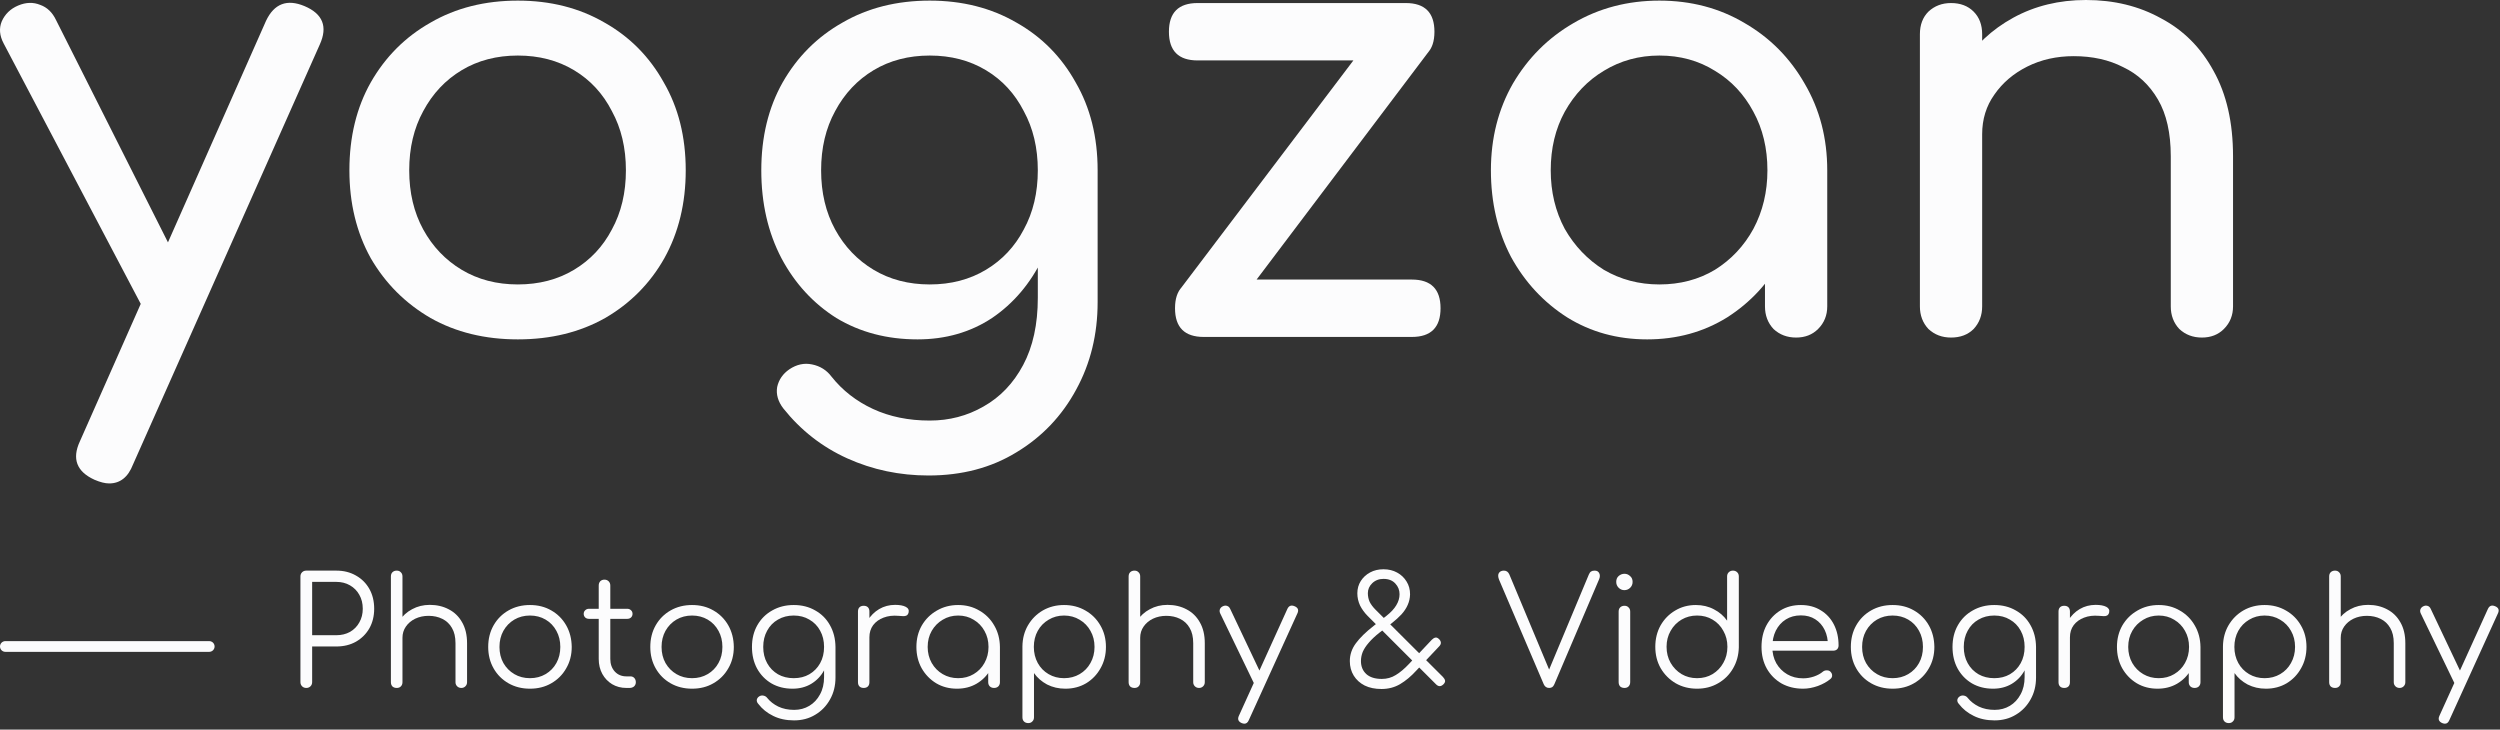 <svg width="233" height="68" viewBox="0 0 233 68" fill="none" xmlns="http://www.w3.org/2000/svg">
<rect x="0" y="0" width="233" height="68" fill="#333333" stroke="none"/>
<path d="M10.176 45.056C9.797 45.056 9.342 44.942 8.811 44.715C7.142 43.956 6.687 42.761 7.446 41.131L24.797 1.934C25.555 0.341 26.75 -0.114 28.381 0.569C30.087 1.289 30.562 2.484 29.803 4.153L12.395 43.292C11.94 44.468 11.2 45.056 10.176 45.056ZM16.889 30.151C16.169 30.454 15.486 30.492 14.841 30.265C14.235 29.999 13.742 29.506 13.362 28.786L0.335 4.039C-0.045 3.319 -0.102 2.636 0.164 1.991C0.467 1.308 0.979 0.815 1.7 0.512C2.421 0.209 3.103 0.19 3.748 0.455C4.393 0.683 4.886 1.157 5.227 1.877L17.686 26.624C18.065 27.345 18.198 28.046 18.084 28.729C18.008 29.374 17.61 29.848 16.889 30.151Z" fill="#FCFCFD"/>
<path d="M48.265 31.63C45.193 31.63 42.482 30.966 40.13 29.639C37.779 28.274 35.92 26.415 34.555 24.064C33.228 21.675 32.564 18.944 32.564 15.872C32.564 12.762 33.228 10.031 34.555 7.68C35.92 5.291 37.779 3.432 40.13 2.105C42.482 0.74 45.193 0.057 48.265 0.057C51.299 0.057 53.992 0.74 56.343 2.105C58.695 3.432 60.534 5.291 61.862 7.68C63.227 10.031 63.91 12.762 63.91 15.872C63.91 18.944 63.246 21.675 61.919 24.064C60.591 26.415 58.752 28.274 56.4 29.639C54.049 30.966 51.337 31.63 48.265 31.63ZM48.265 26.51C50.237 26.51 51.982 26.055 53.499 25.145C55.016 24.235 56.192 22.983 57.026 21.39C57.898 19.797 58.335 17.958 58.335 15.872C58.335 13.786 57.898 11.947 57.026 10.354C56.192 8.723 55.016 7.452 53.499 6.542C51.982 5.632 50.237 5.177 48.265 5.177C46.293 5.177 44.549 5.632 43.032 6.542C41.514 7.452 40.32 8.723 39.447 10.354C38.575 11.947 38.139 13.786 38.139 15.872C38.139 17.958 38.575 19.797 39.447 21.39C40.32 22.983 41.514 24.235 43.032 25.145C44.549 26.055 46.293 26.51 48.265 26.51Z" fill="#FCFCFD"/>
<path d="M85.516 31.63C82.672 31.63 80.15 30.966 77.95 29.639C75.788 28.274 74.082 26.415 72.83 24.064C71.579 21.675 70.953 18.944 70.953 15.872C70.953 12.762 71.617 10.031 72.944 7.68C74.309 5.291 76.168 3.432 78.519 2.105C80.871 0.74 83.582 0.057 86.654 0.057C89.688 0.057 92.381 0.74 94.732 2.105C97.084 3.432 98.923 5.291 100.251 7.68C101.616 10.031 102.299 12.762 102.299 15.872H98.942C98.942 18.944 98.354 21.675 97.179 24.064C96.041 26.415 94.467 28.274 92.457 29.639C90.447 30.966 88.133 31.63 85.516 31.63ZM86.54 44.316C83.848 44.316 81.326 43.785 78.974 42.724C76.623 41.662 74.632 40.107 73.001 38.059C72.508 37.414 72.318 36.75 72.432 36.068C72.584 35.385 72.963 34.835 73.57 34.418C74.252 33.963 74.954 33.811 75.675 33.963C76.433 34.114 77.04 34.494 77.495 35.1C78.519 36.39 79.809 37.395 81.364 38.116C82.918 38.836 84.682 39.196 86.654 39.196C88.475 39.196 90.143 38.76 91.66 37.888C93.215 37.016 94.448 35.726 95.358 34.02C96.268 32.313 96.724 30.227 96.724 27.762V19.684L98.601 14.677L102.299 15.872V28.16C102.299 31.156 101.635 33.868 100.308 36.295C98.98 38.76 97.122 40.714 94.732 42.155C92.381 43.596 89.65 44.316 86.54 44.316ZM86.654 26.51C88.626 26.51 90.371 26.055 91.888 25.145C93.405 24.235 94.581 22.983 95.415 21.39C96.287 19.797 96.724 17.958 96.724 15.872C96.724 13.786 96.287 11.947 95.415 10.354C94.581 8.723 93.405 7.452 91.888 6.542C90.371 5.632 88.626 5.177 86.654 5.177C84.682 5.177 82.938 5.632 81.42 6.542C79.903 7.452 78.709 8.723 77.836 10.354C76.964 11.947 76.528 13.786 76.528 15.872C76.528 17.958 76.964 19.797 77.836 21.39C78.709 22.983 79.903 24.235 81.42 25.145C82.938 26.055 84.682 26.51 86.654 26.51Z" fill="#FCFCFD"/>
<path d="M113.893 30.322L110.024 26.908L129.367 1.365L133.178 4.779L113.893 30.322ZM112.186 31.403C110.404 31.403 109.512 30.511 109.512 28.729C109.512 26.946 110.404 26.055 112.186 26.055H131.585C133.368 26.055 134.259 26.946 134.259 28.729C134.259 30.511 133.368 31.403 131.585 31.403H112.186ZM111.617 5.632C109.835 5.632 108.944 4.741 108.944 2.958C108.944 1.176 109.835 0.284 111.617 0.284H131.016C132.799 0.284 133.69 1.176 133.69 2.958C133.69 4.741 132.799 5.632 131.016 5.632H111.617Z" fill="#FCFCFD"/>
<path d="M153.516 31.63C150.748 31.63 148.264 30.948 146.064 29.582C143.864 28.179 142.12 26.302 140.83 23.95C139.579 21.561 138.953 18.868 138.953 15.872C138.953 12.876 139.636 10.183 141.001 7.794C142.404 5.404 144.281 3.527 146.633 2.162C149.022 0.759 151.696 0.057 154.654 0.057C157.612 0.057 160.267 0.759 162.619 2.162C164.97 3.527 166.828 5.404 168.194 7.794C169.597 10.183 170.299 12.876 170.299 15.872H168.08C168.08 18.868 167.435 21.561 166.146 23.95C164.894 26.302 163.169 28.179 160.969 29.582C158.769 30.948 156.285 31.63 153.516 31.63ZM154.654 26.51C156.588 26.51 158.314 26.055 159.831 25.145C161.348 24.197 162.543 22.926 163.415 21.333C164.287 19.703 164.724 17.882 164.724 15.872C164.724 13.824 164.287 12.004 163.415 10.411C162.543 8.78 161.348 7.509 159.831 6.599C158.314 5.651 156.588 5.177 154.654 5.177C152.758 5.177 151.032 5.651 149.477 6.599C147.96 7.509 146.747 8.78 145.836 10.411C144.964 12.004 144.528 13.824 144.528 15.872C144.528 17.882 144.964 19.703 145.836 21.333C146.747 22.926 147.96 24.197 149.477 25.145C151.032 26.055 152.758 26.51 154.654 26.51ZM167.397 31.46C166.563 31.46 165.861 31.194 165.292 30.663C164.761 30.094 164.496 29.393 164.496 28.558V19.854L165.577 13.824L170.299 15.872V28.558C170.299 29.393 170.014 30.094 169.445 30.663C168.914 31.194 168.232 31.46 167.397 31.46Z" fill="#FCFCFD"/>
<path d="M205.217 31.46C204.383 31.46 203.681 31.194 203.112 30.663C202.581 30.094 202.316 29.393 202.316 28.558V14.564C202.316 12.402 201.918 10.638 201.121 9.273C200.325 7.908 199.244 6.903 197.879 6.258C196.551 5.575 195.015 5.234 193.271 5.234C191.678 5.234 190.237 5.556 188.947 6.201C187.658 6.846 186.634 7.718 185.875 8.818C185.117 9.88 184.737 11.112 184.737 12.516H181.153C181.153 10.126 181.722 8.002 182.86 6.144C184.036 4.248 185.629 2.75 187.639 1.65C189.649 0.55 191.905 0 194.408 0C197.025 0 199.358 0.569 201.406 1.707C203.492 2.807 205.122 4.437 206.298 6.599C207.512 8.761 208.119 11.416 208.119 14.564V28.558C208.119 29.393 207.834 30.094 207.265 30.663C206.734 31.194 206.052 31.46 205.217 31.46ZM181.836 31.46C181.002 31.46 180.3 31.194 179.731 30.663C179.2 30.094 178.935 29.393 178.935 28.558V3.186C178.935 2.313 179.2 1.612 179.731 1.081C180.3 0.55 181.002 0.284 181.836 0.284C182.708 0.284 183.41 0.55 183.941 1.081C184.472 1.612 184.737 2.313 184.737 3.186V28.558C184.737 29.393 184.472 30.094 183.941 30.663C183.41 31.194 182.708 31.46 181.836 31.46Z" fill="#FCFCFD"/>
<path fill-rule="evenodd" clip-rule="evenodd" d="M-4.37114e-08 60.252C-1.95703e-08 59.976 0.224 59.752 0.5 59.752L19.5 59.752C19.776 59.752 20 59.976 20 60.252C20 60.528 19.776 60.752 19.5 60.752L0.5 60.752C0.224 60.752 -6.78525e-08 60.528 -4.37114e-08 60.252Z" fill="#FCFCFD"/>
<path d="M28.546 64.116C28.387 64.116 28.257 64.065 28.154 63.962C28.051 63.859 28 63.729 28 63.57V53.728C28 53.569 28.051 53.439 28.154 53.336C28.257 53.233 28.387 53.182 28.546 53.182H31.346C32.037 53.182 32.648 53.336 33.18 53.644C33.712 53.943 34.127 54.358 34.426 54.89C34.725 55.422 34.874 56.038 34.874 56.738C34.874 57.419 34.725 58.026 34.426 58.558C34.127 59.081 33.712 59.496 33.18 59.804C32.648 60.103 32.037 60.252 31.346 60.252H29.092V63.57C29.092 63.729 29.041 63.859 28.938 63.962C28.835 64.065 28.705 64.116 28.546 64.116ZM29.092 59.202H31.346C31.822 59.202 32.247 59.099 32.62 58.894C32.993 58.679 33.283 58.385 33.488 58.012C33.703 57.639 33.81 57.214 33.81 56.738C33.81 56.243 33.703 55.809 33.488 55.436C33.283 55.063 32.993 54.769 32.62 54.554C32.247 54.339 31.822 54.232 31.346 54.232H29.092V59.202Z" fill="#FCFCFD"/>
<path d="M36.978 60.994C36.81 60.994 36.675 60.943 36.572 60.84C36.479 60.737 36.432 60.607 36.432 60.448V53.728C36.432 53.56 36.479 53.429 36.572 53.336C36.675 53.233 36.81 53.182 36.978 53.182C37.137 53.182 37.263 53.233 37.356 53.336C37.459 53.429 37.51 53.56 37.51 53.728V60.448C37.51 60.607 37.459 60.737 37.356 60.84C37.263 60.943 37.137 60.994 36.978 60.994ZM42.998 64.116C42.84 64.116 42.709 64.065 42.606 63.962C42.504 63.859 42.452 63.733 42.452 63.584V59.944C42.452 59.365 42.34 58.889 42.116 58.516C41.902 58.143 41.603 57.863 41.22 57.676C40.847 57.489 40.422 57.396 39.946 57.396C39.489 57.396 39.074 57.485 38.7 57.662C38.336 57.839 38.047 58.082 37.832 58.39C37.618 58.698 37.51 59.048 37.51 59.44H36.74C36.759 58.852 36.918 58.329 37.216 57.872C37.515 57.405 37.912 57.041 38.406 56.78C38.901 56.509 39.452 56.374 40.058 56.374C40.721 56.374 41.314 56.514 41.836 56.794C42.359 57.065 42.77 57.466 43.068 57.998C43.376 58.53 43.53 59.179 43.53 59.944V63.584C43.53 63.733 43.479 63.859 43.376 63.962C43.274 64.065 43.148 64.116 42.998 64.116ZM36.978 64.116C36.81 64.116 36.675 64.069 36.572 63.976C36.479 63.873 36.432 63.743 36.432 63.584V57.004C36.432 56.836 36.479 56.705 36.572 56.612C36.675 56.509 36.81 56.458 36.978 56.458C37.137 56.458 37.263 56.509 37.356 56.612C37.459 56.705 37.51 56.836 37.51 57.004V63.584C37.51 63.743 37.459 63.873 37.356 63.976C37.263 64.069 37.137 64.116 36.978 64.116Z" fill="#FCFCFD"/>
<path d="M49.393 64.186C48.646 64.186 47.979 64.018 47.391 63.682C46.803 63.346 46.341 62.884 46.005 62.296C45.669 61.708 45.501 61.041 45.501 60.294C45.501 59.538 45.669 58.866 46.005 58.278C46.341 57.69 46.803 57.228 47.391 56.892C47.979 56.556 48.646 56.388 49.393 56.388C50.139 56.388 50.802 56.556 51.381 56.892C51.969 57.228 52.431 57.69 52.767 58.278C53.103 58.866 53.276 59.538 53.285 60.294C53.285 61.041 53.112 61.708 52.767 62.296C52.431 62.884 51.969 63.346 51.381 63.682C50.802 64.018 50.139 64.186 49.393 64.186ZM49.393 63.206C49.934 63.206 50.419 63.08 50.849 62.828C51.278 62.576 51.614 62.231 51.857 61.792C52.099 61.353 52.221 60.854 52.221 60.294C52.221 59.734 52.099 59.235 51.857 58.796C51.614 58.348 51.278 57.998 50.849 57.746C50.419 57.494 49.934 57.368 49.393 57.368C48.852 57.368 48.366 57.494 47.937 57.746C47.508 57.998 47.167 58.348 46.915 58.796C46.672 59.235 46.551 59.734 46.551 60.294C46.551 60.854 46.672 61.353 46.915 61.792C47.167 62.231 47.508 62.576 47.937 62.828C48.366 63.08 48.852 63.206 49.393 63.206Z" fill="#FCFCFD"/>
<path d="M58.377 64.116C57.883 64.116 57.44 63.999 57.047 63.766C56.665 63.533 56.361 63.215 56.138 62.814C55.913 62.403 55.801 61.937 55.801 61.414V54.568C55.801 54.409 55.848 54.279 55.941 54.176C56.044 54.073 56.175 54.022 56.334 54.022C56.492 54.022 56.623 54.073 56.725 54.176C56.828 54.279 56.88 54.409 56.88 54.568V61.414C56.88 61.89 57.02 62.282 57.3 62.59C57.58 62.889 57.939 63.038 58.377 63.038H58.755C58.905 63.038 59.026 63.089 59.12 63.192C59.213 63.295 59.26 63.425 59.26 63.584C59.26 63.743 59.203 63.873 59.092 63.976C58.98 64.069 58.84 64.116 58.672 64.116H58.377ZM54.892 57.676C54.752 57.676 54.635 57.634 54.541 57.55C54.448 57.457 54.401 57.345 54.401 57.214C54.401 57.074 54.448 56.962 54.541 56.878C54.635 56.785 54.752 56.738 54.892 56.738H58.462C58.602 56.738 58.718 56.785 58.812 56.878C58.905 56.962 58.952 57.074 58.952 57.214C58.952 57.345 58.905 57.457 58.812 57.55C58.718 57.634 58.602 57.676 58.462 57.676H54.892Z" fill="#FCFCFD"/>
<path d="M64.5 64.186C63.754 64.186 63.086 64.018 62.498 63.682C61.91 63.346 61.448 62.884 61.112 62.296C60.776 61.708 60.608 61.041 60.608 60.294C60.608 59.538 60.776 58.866 61.112 58.278C61.448 57.69 61.91 57.228 62.498 56.892C63.086 56.556 63.754 56.388 64.5 56.388C65.247 56.388 65.91 56.556 66.488 56.892C67.076 57.228 67.538 57.69 67.874 58.278C68.21 58.866 68.383 59.538 68.392 60.294C68.392 61.041 68.22 61.708 67.874 62.296C67.538 62.884 67.076 63.346 66.488 63.682C65.91 64.018 65.247 64.186 64.5 64.186ZM64.5 63.206C65.042 63.206 65.527 63.08 65.956 62.828C66.386 62.576 66.722 62.231 66.964 61.792C67.207 61.353 67.328 60.854 67.328 60.294C67.328 59.734 67.207 59.235 66.964 58.796C66.722 58.348 66.386 57.998 65.956 57.746C65.527 57.494 65.042 57.368 64.5 57.368C63.959 57.368 63.474 57.494 63.044 57.746C62.615 57.998 62.274 58.348 62.022 58.796C61.78 59.235 61.658 59.734 61.658 60.294C61.658 60.854 61.78 61.353 62.022 61.792C62.274 62.231 62.615 62.576 63.044 62.828C63.474 63.08 63.959 63.206 64.5 63.206Z" fill="#FCFCFD"/>
<path d="M73.863 64.186C73.126 64.186 72.472 64.023 71.903 63.696C71.334 63.36 70.886 62.898 70.559 62.31C70.242 61.722 70.083 61.05 70.083 60.294C70.083 59.529 70.251 58.852 70.587 58.264C70.923 57.676 71.385 57.219 71.973 56.892C72.561 56.556 73.228 56.388 73.975 56.388C74.731 56.388 75.398 56.556 75.977 56.892C76.565 57.219 77.022 57.676 77.349 58.264C77.685 58.852 77.858 59.529 77.867 60.294L77.237 60.63C77.237 61.321 77.092 61.937 76.803 62.478C76.514 63.01 76.112 63.43 75.599 63.738C75.095 64.037 74.516 64.186 73.863 64.186ZM74.003 67.14C73.266 67.14 72.617 67 72.057 66.72C71.497 66.449 71.035 66.076 70.671 65.6C70.568 65.488 70.522 65.367 70.531 65.236C70.55 65.105 70.62 64.998 70.741 64.914C70.862 64.83 70.998 64.802 71.147 64.83C71.296 64.858 71.413 64.928 71.497 65.04C71.768 65.376 72.113 65.647 72.533 65.852C72.962 66.057 73.457 66.16 74.017 66.16C74.54 66.16 75.011 66.034 75.431 65.782C75.851 65.53 76.182 65.175 76.425 64.718C76.677 64.261 76.803 63.724 76.803 63.108V60.98L77.209 60.168L77.867 60.294V63.15C77.867 63.906 77.699 64.583 77.363 65.18C77.027 65.787 76.57 66.263 75.991 66.608C75.412 66.963 74.75 67.14 74.003 67.14ZM73.975 63.206C74.526 63.206 75.011 63.085 75.431 62.842C75.86 62.59 76.196 62.245 76.439 61.806C76.682 61.367 76.803 60.863 76.803 60.294C76.803 59.725 76.682 59.221 76.439 58.782C76.196 58.334 75.86 57.989 75.431 57.746C75.011 57.494 74.526 57.368 73.975 57.368C73.424 57.368 72.934 57.494 72.505 57.746C72.076 57.989 71.74 58.334 71.497 58.782C71.254 59.221 71.133 59.725 71.133 60.294C71.133 60.863 71.254 61.367 71.497 61.806C71.74 62.245 72.076 62.59 72.505 62.842C72.934 63.085 73.424 63.206 73.975 63.206Z" fill="#FCFCFD"/>
<path d="M80.412 59.398C80.439 58.819 80.589 58.301 80.859 57.844C81.139 57.387 81.499 57.027 81.938 56.766C82.385 56.505 82.88 56.374 83.421 56.374C83.851 56.374 84.182 56.435 84.415 56.556C84.649 56.677 84.737 56.855 84.681 57.088C84.644 57.228 84.579 57.321 84.486 57.368C84.401 57.415 84.294 57.433 84.163 57.424C84.042 57.415 83.902 57.405 83.743 57.396C83.221 57.349 82.754 57.405 82.344 57.564C81.942 57.713 81.62 57.947 81.377 58.264C81.144 58.581 81.028 58.959 81.028 59.398H80.412ZM80.496 64.116C80.328 64.116 80.197 64.069 80.103 63.976C80.01 63.883 79.963 63.752 79.963 63.584V56.99C79.963 56.822 80.01 56.691 80.103 56.598C80.197 56.505 80.328 56.458 80.496 56.458C80.663 56.458 80.794 56.505 80.888 56.598C80.981 56.691 81.028 56.822 81.028 56.99V63.584C81.028 63.752 80.981 63.883 80.888 63.976C80.794 64.069 80.663 64.116 80.496 64.116Z" fill="#FCFCFD"/>
<path d="M89.189 64.186C88.47 64.186 87.826 64.018 87.257 63.682C86.688 63.337 86.235 62.87 85.899 62.282C85.572 61.694 85.409 61.031 85.409 60.294C85.409 59.547 85.577 58.88 85.913 58.292C86.258 57.704 86.725 57.242 87.313 56.906C87.901 56.561 88.564 56.388 89.301 56.388C90.038 56.388 90.696 56.561 91.275 56.906C91.863 57.242 92.325 57.704 92.661 58.292C93.006 58.88 93.184 59.547 93.193 60.294L92.759 60.63C92.759 61.302 92.6 61.909 92.283 62.45C91.975 62.982 91.55 63.407 91.009 63.724C90.477 64.032 89.87 64.186 89.189 64.186ZM89.301 63.206C89.842 63.206 90.323 63.08 90.743 62.828C91.172 62.576 91.508 62.231 91.751 61.792C92.003 61.344 92.129 60.845 92.129 60.294C92.129 59.734 92.003 59.235 91.751 58.796C91.508 58.357 91.172 58.012 90.743 57.76C90.323 57.499 89.842 57.368 89.301 57.368C88.769 57.368 88.288 57.499 87.859 57.76C87.43 58.012 87.089 58.357 86.837 58.796C86.585 59.235 86.459 59.734 86.459 60.294C86.459 60.845 86.585 61.344 86.837 61.792C87.089 62.231 87.43 62.576 87.859 62.828C88.288 63.08 88.769 63.206 89.301 63.206ZM92.647 64.116C92.488 64.116 92.358 64.069 92.255 63.976C92.152 63.873 92.101 63.743 92.101 63.584V61.19L92.367 60.084L93.193 60.294V63.584C93.193 63.743 93.142 63.873 93.039 63.976C92.936 64.069 92.806 64.116 92.647 64.116Z" fill="#FCFCFD"/>
<path d="M95.836 67.392C95.668 67.392 95.532 67.341 95.43 67.238C95.336 67.145 95.29 67.014 95.29 66.846V60.238C95.299 59.51 95.472 58.857 95.808 58.278C96.153 57.69 96.615 57.228 97.194 56.892C97.782 56.556 98.44 56.388 99.168 56.388C99.914 56.388 100.582 56.561 101.17 56.906C101.758 57.242 102.22 57.704 102.556 58.292C102.901 58.88 103.074 59.547 103.074 60.294C103.074 61.031 102.906 61.694 102.57 62.282C102.243 62.87 101.795 63.337 101.226 63.682C100.656 64.018 100.012 64.186 99.294 64.186C98.668 64.186 98.099 64.055 97.586 63.794C97.082 63.523 96.676 63.169 96.368 62.73V66.846C96.368 67.014 96.316 67.145 96.214 67.238C96.12 67.341 95.994 67.392 95.836 67.392ZM99.168 63.206C99.709 63.206 100.194 63.08 100.624 62.828C101.053 62.576 101.389 62.231 101.632 61.792C101.884 61.344 102.01 60.845 102.01 60.294C102.01 59.734 101.884 59.235 101.632 58.796C101.389 58.357 101.053 58.012 100.624 57.76C100.194 57.499 99.709 57.368 99.168 57.368C98.636 57.368 98.155 57.499 97.726 57.76C97.296 58.012 96.96 58.357 96.718 58.796C96.475 59.235 96.354 59.734 96.354 60.294C96.354 60.845 96.475 61.344 96.718 61.792C96.96 62.231 97.296 62.576 97.726 62.828C98.155 63.08 98.636 63.206 99.168 63.206Z" fill="#FCFCFD"/>
<path d="M105.734 60.994C105.566 60.994 105.431 60.943 105.328 60.84C105.235 60.737 105.188 60.607 105.188 60.448V53.728C105.188 53.56 105.235 53.429 105.328 53.336C105.431 53.233 105.566 53.182 105.734 53.182C105.893 53.182 106.019 53.233 106.112 53.336C106.215 53.429 106.266 53.56 106.266 53.728V60.448C106.266 60.607 106.215 60.737 106.112 60.84C106.019 60.943 105.893 60.994 105.734 60.994ZM111.754 64.116C111.595 64.116 111.465 64.065 111.362 63.962C111.259 63.859 111.208 63.733 111.208 63.584V59.944C111.208 59.365 111.096 58.889 110.872 58.516C110.657 58.143 110.359 57.863 109.976 57.676C109.603 57.489 109.178 57.396 108.702 57.396C108.245 57.396 107.829 57.485 107.456 57.662C107.092 57.839 106.803 58.082 106.588 58.39C106.373 58.698 106.266 59.048 106.266 59.44H105.496C105.515 58.852 105.673 58.329 105.972 57.872C106.271 57.405 106.667 57.041 107.162 56.78C107.657 56.509 108.207 56.374 108.814 56.374C109.477 56.374 110.069 56.514 110.592 56.794C111.115 57.065 111.525 57.466 111.824 57.998C112.132 58.53 112.286 59.179 112.286 59.944V63.584C112.286 63.733 112.235 63.859 112.132 63.962C112.029 64.065 111.903 64.116 111.754 64.116ZM105.734 64.116C105.566 64.116 105.431 64.069 105.328 63.976C105.235 63.873 105.188 63.743 105.188 63.584V57.004C105.188 56.836 105.235 56.705 105.328 56.612C105.431 56.509 105.566 56.458 105.734 56.458C105.893 56.458 106.019 56.509 106.112 56.612C106.215 56.705 106.266 56.836 106.266 57.004V63.584C106.266 63.743 106.215 63.873 106.112 63.976C106.019 64.069 105.893 64.116 105.734 64.116Z" fill="#FCFCFD"/>
<path d="M115.979 67.448C115.904 67.448 115.82 67.429 115.727 67.392C115.409 67.252 115.321 67.028 115.461 66.72L119.983 56.752C120.123 56.453 120.347 56.369 120.655 56.5C120.972 56.631 121.061 56.85 120.921 57.158L116.385 67.126C116.291 67.341 116.156 67.448 115.979 67.448ZM117.533 63.878C117.393 63.943 117.262 63.957 117.141 63.92C117.019 63.873 116.921 63.78 116.847 63.64L113.725 57.172C113.659 57.032 113.65 56.901 113.697 56.78C113.743 56.659 113.837 56.565 113.977 56.5C114.117 56.435 114.247 56.425 114.369 56.472C114.49 56.509 114.583 56.598 114.649 56.738L117.715 63.206C117.789 63.346 117.813 63.477 117.785 63.598C117.757 63.719 117.673 63.813 117.533 63.878Z" fill="#FCFCFD"/>
<path d="M128.758 64.214C128.152 64.214 127.629 64.107 127.19 63.892C126.752 63.668 126.411 63.36 126.168 62.968C125.926 62.576 125.804 62.123 125.804 61.61C125.804 61.013 125.991 60.462 126.364 59.958C126.738 59.445 127.302 58.894 128.058 58.306L129.234 57.382C129.636 57.065 129.934 56.743 130.13 56.416C130.336 56.08 130.438 55.735 130.438 55.38C130.438 54.997 130.308 54.666 130.046 54.386C129.785 54.097 129.416 53.952 128.94 53.952C128.52 53.952 128.17 54.087 127.89 54.358C127.62 54.619 127.484 54.927 127.484 55.282C127.484 55.571 127.54 55.842 127.652 56.094C127.774 56.337 127.956 56.579 128.198 56.822L134.484 63.094C134.596 63.215 134.662 63.327 134.68 63.43C134.699 63.533 134.652 63.645 134.54 63.766C134.298 64.009 134.06 64.009 133.826 63.766L127.47 57.41C127.172 57.111 126.934 56.785 126.756 56.43C126.588 56.066 126.504 55.688 126.504 55.296C126.504 54.867 126.612 54.484 126.826 54.148C127.041 53.812 127.33 53.546 127.694 53.35C128.058 53.154 128.474 53.056 128.94 53.056C129.416 53.056 129.841 53.159 130.214 53.364C130.588 53.569 130.882 53.849 131.096 54.204C131.311 54.549 131.418 54.946 131.418 55.394C131.409 55.749 131.334 56.08 131.194 56.388C131.064 56.687 130.872 56.976 130.62 57.256C130.368 57.527 130.065 57.802 129.71 58.082L128.548 58.978C128.147 59.295 127.82 59.603 127.568 59.902C127.316 60.191 127.13 60.476 127.008 60.756C126.896 61.036 126.84 61.321 126.84 61.61C126.84 62.114 127.008 62.52 127.344 62.828C127.68 63.127 128.161 63.276 128.786 63.276C129.262 63.276 129.696 63.155 130.088 62.912C130.49 62.669 130.9 62.324 131.32 61.876L133.448 59.622C133.56 59.51 133.668 59.445 133.77 59.426C133.873 59.398 133.985 59.44 134.106 59.552C134.218 59.655 134.279 59.767 134.288 59.888C134.298 60.009 134.242 60.131 134.12 60.252L131.992 62.506C131.507 63.038 131.003 63.458 130.48 63.766C129.967 64.065 129.393 64.214 128.758 64.214Z" fill="#FCFCFD"/>
<path d="M144.378 64.116C144.145 64.116 143.977 63.999 143.874 63.766L139.716 54.036C139.613 53.775 139.604 53.569 139.688 53.42C139.781 53.261 139.94 53.182 140.164 53.182C140.397 53.182 140.565 53.299 140.668 53.532L144.532 62.772H144.224L148.074 53.56C148.13 53.42 148.2 53.322 148.284 53.266C148.368 53.21 148.48 53.182 148.62 53.182C148.835 53.182 148.979 53.266 149.054 53.434C149.129 53.593 149.124 53.775 149.04 53.98L144.868 63.766C144.812 63.897 144.742 63.99 144.658 64.046C144.574 64.093 144.481 64.116 144.378 64.116Z" fill="#FCFCFD"/>
<path d="M151.403 64.116C151.235 64.116 151.1 64.069 150.997 63.976C150.904 63.873 150.857 63.738 150.857 63.57V57.004C150.857 56.836 150.904 56.705 150.997 56.612C151.1 56.509 151.235 56.458 151.403 56.458C151.562 56.458 151.688 56.509 151.781 56.612C151.884 56.705 151.935 56.836 151.935 57.004V63.57C151.935 63.738 151.884 63.873 151.781 63.976C151.688 64.069 151.562 64.116 151.403 64.116ZM151.389 55.002C151.184 55.002 151.007 54.927 150.857 54.778C150.708 54.629 150.633 54.447 150.633 54.232C150.633 53.999 150.708 53.817 150.857 53.686C151.016 53.546 151.198 53.476 151.403 53.476C151.599 53.476 151.772 53.546 151.921 53.686C152.08 53.817 152.159 53.999 152.159 54.232C152.159 54.447 152.085 54.629 151.935 54.778C151.786 54.927 151.604 55.002 151.389 55.002Z" fill="#FCFCFD"/>
<path d="M158.166 64.186C157.429 64.186 156.766 64.018 156.178 63.682C155.59 63.337 155.124 62.87 154.778 62.282C154.442 61.694 154.274 61.027 154.274 60.28C154.274 59.543 154.438 58.88 154.764 58.292C155.1 57.704 155.553 57.242 156.122 56.906C156.692 56.561 157.336 56.388 158.054 56.388C158.68 56.388 159.244 56.523 159.748 56.794C160.252 57.055 160.658 57.405 160.966 57.844V53.728C160.966 53.56 161.018 53.429 161.12 53.336C161.223 53.233 161.354 53.182 161.512 53.182C161.671 53.182 161.802 53.233 161.904 53.336C162.007 53.429 162.058 53.56 162.058 53.728V60.336C162.04 61.064 161.858 61.722 161.512 62.31C161.176 62.889 160.714 63.346 160.126 63.682C159.548 64.018 158.894 64.186 158.166 64.186ZM158.166 63.206C158.708 63.206 159.188 63.08 159.608 62.828C160.038 62.567 160.374 62.217 160.616 61.778C160.868 61.339 160.994 60.84 160.994 60.28C160.994 59.729 160.868 59.235 160.616 58.796C160.374 58.348 160.038 57.998 159.608 57.746C159.188 57.494 158.708 57.368 158.166 57.368C157.634 57.368 157.154 57.494 156.724 57.746C156.295 57.998 155.954 58.348 155.702 58.796C155.45 59.235 155.324 59.729 155.324 60.28C155.324 60.84 155.45 61.339 155.702 61.778C155.954 62.217 156.295 62.567 156.724 62.828C157.154 63.08 157.634 63.206 158.166 63.206Z" fill="#FCFCFD"/>
<path d="M168.051 64.186C167.295 64.186 166.623 64.023 166.035 63.696C165.456 63.36 164.999 62.898 164.663 62.31C164.336 61.722 164.173 61.05 164.173 60.294C164.173 59.529 164.327 58.857 164.635 58.278C164.952 57.69 165.386 57.228 165.937 56.892C166.487 56.556 167.122 56.388 167.841 56.388C168.55 56.388 169.166 56.551 169.689 56.878C170.221 57.195 170.631 57.639 170.921 58.208C171.21 58.777 171.355 59.426 171.355 60.154C171.355 60.303 171.308 60.425 171.215 60.518C171.121 60.602 171 60.644 170.851 60.644H164.901V59.748H170.963L170.361 60.182C170.37 59.641 170.272 59.155 170.067 58.726C169.861 58.297 169.567 57.961 169.185 57.718C168.811 57.475 168.363 57.354 167.841 57.354C167.309 57.354 166.842 57.48 166.441 57.732C166.039 57.984 165.727 58.334 165.503 58.782C165.288 59.221 165.181 59.725 165.181 60.294C165.181 60.863 165.302 61.367 165.545 61.806C165.797 62.245 166.137 62.59 166.567 62.842C166.996 63.094 167.491 63.22 168.051 63.22C168.387 63.22 168.723 63.164 169.059 63.052C169.404 62.931 169.679 62.781 169.885 62.604C169.987 62.52 170.104 62.478 170.235 62.478C170.365 62.469 170.477 62.501 170.571 62.576C170.692 62.688 170.753 62.809 170.753 62.94C170.762 63.071 170.711 63.183 170.599 63.276C170.291 63.537 169.899 63.757 169.423 63.934C168.947 64.102 168.489 64.186 168.051 64.186Z" fill="#FCFCFD"/>
<path d="M176.391 64.186C175.644 64.186 174.977 64.018 174.389 63.682C173.801 63.346 173.339 62.884 173.003 62.296C172.667 61.708 172.499 61.041 172.499 60.294C172.499 59.538 172.667 58.866 173.003 58.278C173.339 57.69 173.801 57.228 174.389 56.892C174.977 56.556 175.644 56.388 176.391 56.388C177.138 56.388 177.8 56.556 178.379 56.892C178.967 57.228 179.429 57.69 179.765 58.278C180.101 58.866 180.274 59.538 180.283 60.294C180.283 61.041 180.11 61.708 179.765 62.296C179.429 62.884 178.967 63.346 178.379 63.682C177.8 64.018 177.138 64.186 176.391 64.186ZM176.391 63.206C176.932 63.206 177.418 63.08 177.847 62.828C178.276 62.576 178.612 62.231 178.855 61.792C179.098 61.353 179.219 60.854 179.219 60.294C179.219 59.734 179.098 59.235 178.855 58.796C178.612 58.348 178.276 57.998 177.847 57.746C177.418 57.494 176.932 57.368 176.391 57.368C175.85 57.368 175.364 57.494 174.935 57.746C174.506 57.998 174.165 58.348 173.913 58.796C173.67 59.235 173.549 59.734 173.549 60.294C173.549 60.854 173.67 61.353 173.913 61.792C174.165 62.231 174.506 62.576 174.935 62.828C175.364 63.08 175.85 63.206 176.391 63.206Z" fill="#FCFCFD"/>
<path d="M185.754 64.186C185.016 64.186 184.363 64.023 183.794 63.696C183.224 63.36 182.776 62.898 182.45 62.31C182.132 61.722 181.974 61.05 181.974 60.294C181.974 59.529 182.142 58.852 182.478 58.264C182.814 57.676 183.276 57.219 183.864 56.892C184.452 56.556 185.119 56.388 185.866 56.388C186.622 56.388 187.289 56.556 187.868 56.892C188.456 57.219 188.913 57.676 189.24 58.264C189.576 58.852 189.748 59.529 189.758 60.294L189.128 60.63C189.128 61.321 188.983 61.937 188.694 62.478C188.404 63.01 188.003 63.43 187.49 63.738C186.986 64.037 186.407 64.186 185.754 64.186ZM185.894 67.14C185.156 67.14 184.508 67 183.948 66.72C183.388 66.449 182.926 66.076 182.562 65.6C182.459 65.488 182.412 65.367 182.422 65.236C182.44 65.105 182.51 64.998 182.632 64.914C182.753 64.83 182.888 64.802 183.038 64.83C183.187 64.858 183.304 64.928 183.388 65.04C183.658 65.376 184.004 65.647 184.424 65.852C184.853 66.057 185.348 66.16 185.908 66.16C186.43 66.16 186.902 66.034 187.322 65.782C187.742 65.53 188.073 65.175 188.316 64.718C188.568 64.261 188.694 63.724 188.694 63.108V60.98L189.1 60.168L189.758 60.294V63.15C189.758 63.906 189.59 64.583 189.254 65.18C188.918 65.787 188.46 66.263 187.882 66.608C187.303 66.963 186.64 67.14 185.894 67.14ZM185.866 63.206C186.416 63.206 186.902 63.085 187.322 62.842C187.751 62.59 188.087 62.245 188.33 61.806C188.572 61.367 188.694 60.863 188.694 60.294C188.694 59.725 188.572 59.221 188.33 58.782C188.087 58.334 187.751 57.989 187.322 57.746C186.902 57.494 186.416 57.368 185.866 57.368C185.315 57.368 184.825 57.494 184.396 57.746C183.966 57.989 183.63 58.334 183.388 58.782C183.145 59.221 183.024 59.725 183.024 60.294C183.024 60.863 183.145 61.367 183.388 61.806C183.63 62.245 183.966 62.59 184.396 62.842C184.825 63.085 185.315 63.206 185.866 63.206Z" fill="#FCFCFD"/>
<path d="M192.302 59.398C192.33 58.819 192.479 58.301 192.75 57.844C193.03 57.387 193.389 57.027 193.828 56.766C194.276 56.505 194.771 56.374 195.312 56.374C195.741 56.374 196.073 56.435 196.306 56.556C196.539 56.677 196.628 56.855 196.572 57.088C196.535 57.228 196.469 57.321 196.376 57.368C196.292 57.415 196.185 57.433 196.054 57.424C195.933 57.415 195.793 57.405 195.634 57.396C195.111 57.349 194.645 57.405 194.234 57.564C193.833 57.713 193.511 57.947 193.268 58.264C193.035 58.581 192.918 58.959 192.918 59.398H192.302ZM192.386 64.116C192.218 64.116 192.087 64.069 191.994 63.976C191.901 63.883 191.854 63.752 191.854 63.584V56.99C191.854 56.822 191.901 56.691 191.994 56.598C192.087 56.505 192.218 56.458 192.386 56.458C192.554 56.458 192.685 56.505 192.778 56.598C192.871 56.691 192.918 56.822 192.918 56.99V63.584C192.918 63.752 192.871 63.883 192.778 63.976C192.685 64.069 192.554 64.116 192.386 64.116Z" fill="#FCFCFD"/>
<path d="M201.08 64.186C200.361 64.186 199.717 64.018 199.148 63.682C198.578 63.337 198.126 62.87 197.79 62.282C197.463 61.694 197.3 61.031 197.3 60.294C197.3 59.547 197.468 58.88 197.804 58.292C198.149 57.704 198.616 57.242 199.204 56.906C199.792 56.561 200.454 56.388 201.192 56.388C201.929 56.388 202.587 56.561 203.166 56.906C203.754 57.242 204.216 57.704 204.552 58.292C204.897 58.88 205.074 59.547 205.084 60.294L204.65 60.63C204.65 61.302 204.491 61.909 204.174 62.45C203.866 62.982 203.441 63.407 202.9 63.724C202.368 64.032 201.761 64.186 201.08 64.186ZM201.192 63.206C201.733 63.206 202.214 63.08 202.634 62.828C203.063 62.576 203.399 62.231 203.642 61.792C203.894 61.344 204.02 60.845 204.02 60.294C204.02 59.734 203.894 59.235 203.642 58.796C203.399 58.357 203.063 58.012 202.634 57.76C202.214 57.499 201.733 57.368 201.192 57.368C200.66 57.368 200.179 57.499 199.75 57.76C199.32 58.012 198.98 58.357 198.728 58.796C198.476 59.235 198.35 59.734 198.35 60.294C198.35 60.845 198.476 61.344 198.728 61.792C198.98 62.231 199.32 62.576 199.75 62.828C200.179 63.08 200.66 63.206 201.192 63.206ZM204.538 64.116C204.379 64.116 204.248 64.069 204.146 63.976C204.043 63.873 203.992 63.743 203.992 63.584V61.19L204.258 60.084L205.084 60.294V63.584C205.084 63.743 205.032 63.873 204.93 63.976C204.827 64.069 204.696 64.116 204.538 64.116Z" fill="#FCFCFD"/>
<path d="M207.726 67.392C207.558 67.392 207.423 67.341 207.32 67.238C207.227 67.145 207.18 67.014 207.18 66.846V60.238C207.19 59.51 207.362 58.857 207.698 58.278C208.044 57.69 208.506 57.228 209.084 56.892C209.672 56.556 210.33 56.388 211.058 56.388C211.805 56.388 212.472 56.561 213.06 56.906C213.648 57.242 214.11 57.704 214.446 58.292C214.792 58.88 214.964 59.547 214.964 60.294C214.964 61.031 214.796 61.694 214.46 62.282C214.134 62.87 213.686 63.337 213.116 63.682C212.547 64.018 211.903 64.186 211.184 64.186C210.559 64.186 209.99 64.055 209.476 63.794C208.972 63.523 208.566 63.169 208.258 62.73V66.846C208.258 67.014 208.207 67.145 208.104 67.238C208.011 67.341 207.885 67.392 207.726 67.392ZM211.058 63.206C211.6 63.206 212.085 63.08 212.514 62.828C212.944 62.576 213.28 62.231 213.522 61.792C213.774 61.344 213.9 60.845 213.9 60.294C213.9 59.734 213.774 59.235 213.522 58.796C213.28 58.357 212.944 58.012 212.514 57.76C212.085 57.499 211.6 57.368 211.058 57.368C210.526 57.368 210.046 57.499 209.616 57.76C209.187 58.012 208.851 58.357 208.608 58.796C208.366 59.235 208.244 59.734 208.244 60.294C208.244 60.845 208.366 61.344 208.608 61.792C208.851 62.231 209.187 62.576 209.616 62.828C210.046 63.08 210.526 63.206 211.058 63.206Z" fill="#FCFCFD"/>
<path d="M217.625 60.994C217.457 60.994 217.321 60.943 217.219 60.84C217.125 60.737 217.079 60.607 217.079 60.448V53.728C217.079 53.56 217.125 53.429 217.219 53.336C217.321 53.233 217.457 53.182 217.625 53.182C217.783 53.182 217.909 53.233 218.003 53.336C218.105 53.429 218.157 53.56 218.157 53.728V60.448C218.157 60.607 218.105 60.737 218.003 60.84C217.909 60.943 217.783 60.994 217.625 60.994ZM223.645 64.116C223.486 64.116 223.355 64.065 223.253 63.962C223.15 63.859 223.099 63.733 223.099 63.584V59.944C223.099 59.365 222.987 58.889 222.763 58.516C222.548 58.143 222.249 57.863 221.867 57.676C221.493 57.489 221.069 57.396 220.593 57.396C220.135 57.396 219.72 57.485 219.347 57.662C218.983 57.839 218.693 58.082 218.479 58.39C218.264 58.698 218.157 59.048 218.157 59.44H217.387C217.405 58.852 217.564 58.329 217.863 57.872C218.161 57.405 218.558 57.041 219.053 56.78C219.547 56.509 220.098 56.374 220.705 56.374C221.367 56.374 221.96 56.514 222.483 56.794C223.005 57.065 223.416 57.466 223.715 57.998C224.023 58.53 224.177 59.179 224.177 59.944V63.584C224.177 63.733 224.125 63.859 224.023 63.962C223.92 64.065 223.794 64.116 223.645 64.116ZM217.625 64.116C217.457 64.116 217.321 64.069 217.219 63.976C217.125 63.873 217.079 63.743 217.079 63.584V57.004C217.079 56.836 217.125 56.705 217.219 56.612C217.321 56.509 217.457 56.458 217.625 56.458C217.783 56.458 217.909 56.509 218.003 56.612C218.105 56.705 218.157 56.836 218.157 57.004V63.584C218.157 63.743 218.105 63.873 218.003 63.976C217.909 64.069 217.783 64.116 217.625 64.116Z" fill="#FCFCFD"/>
<path d="M227.869 67.448C227.795 67.448 227.711 67.429 227.617 67.392C227.3 67.252 227.211 67.028 227.351 66.72L231.873 56.752C232.013 56.453 232.237 56.369 232.545 56.5C232.863 56.631 232.951 56.85 232.811 57.158L228.275 67.126C228.182 67.341 228.047 67.448 227.869 67.448ZM229.423 63.878C229.283 63.943 229.153 63.957 229.031 63.92C228.91 63.873 228.812 63.78 228.737 63.64L225.615 57.172C225.55 57.032 225.541 56.901 225.587 56.78C225.634 56.659 225.727 56.565 225.867 56.5C226.007 56.435 226.138 56.425 226.259 56.472C226.381 56.509 226.474 56.598 226.539 56.738L229.605 63.206C229.68 63.346 229.703 63.477 229.675 63.598C229.647 63.719 229.563 63.813 229.423 63.878Z" fill="#FCFCFD"/>
</svg>
